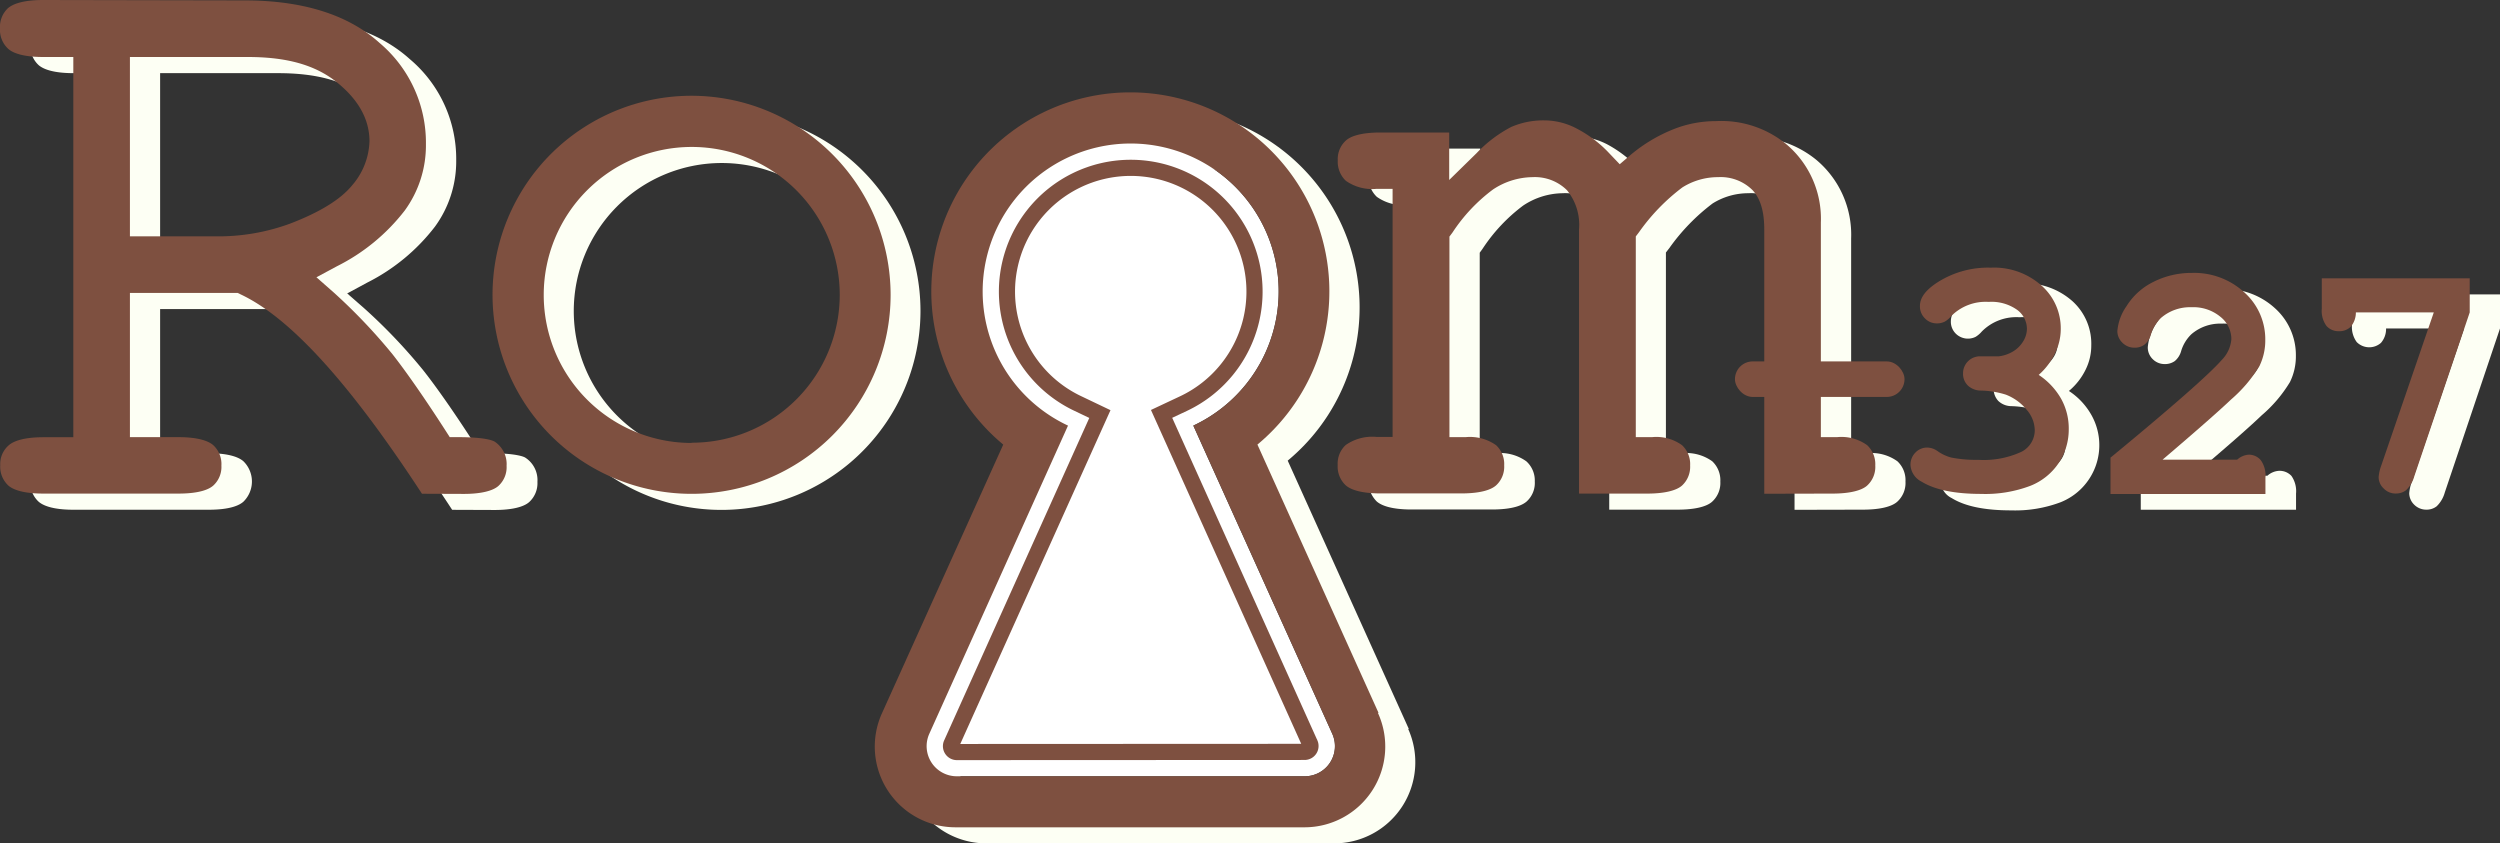 <svg xmlns="http://www.w3.org/2000/svg" viewBox="0 0 309.62 104.45"><rect x="0" y="0" width="309.62" height="104.45" fill="#333333" stroke="none"/><defs><style>.cls-1{fill:#fdfff4;}.cls-2{fill:#fff;}.cls-3{fill:none;stroke:#7e5040;stroke-miterlimit:10;stroke-width:2px;}.cls-4{fill:#7e5040;}</style></defs><g id="图层_2" data-name="图层 2"><g id="图层_2-2" data-name="图层 2"><path class="cls-1" d="M56,63.14C47.07,49.46,39.73,41.39,33.6,38.47l-.41-.19H19.83V56.13h6c2.65,0,3.81.55,4.32,1a3.5,3.5,0,0,1,0,5c-.51.46-1.67,1-4.32,1H9.1c-2.64,0-3.81-.55-4.32-1a3.15,3.15,0,0,1-1-2.52,3.05,3.05,0,0,1,1-2.45c.53-.47,1.7-1,4.31-1h3.72V9.06H9.1c-2.64,0-3.81-.55-4.32-1a3.15,3.15,0,0,1-1-2.52A3.15,3.15,0,0,1,4.78,3c.51-.46,1.68-1,4.32-1L34,2.05c7.23,0,12.86,1.77,16.74,5.26a16.15,16.15,0,0,1,5.76,12.55,13.69,13.69,0,0,1-2.64,8.22A24.37,24.37,0,0,1,45.48,35L43,36.34l2.16,1.89a68,68,0,0,1,7.25,7.62c1.58,2,3.78,5.11,6.52,9.37l.59.91h1.09c3.5,0,4.37.49,4.45.55a3.31,3.31,0,0,1,1.5,3,3.16,3.16,0,0,1-1,2.48c-.7.65-2.23,1-4.29,1ZM19.83,31.26h10.6a25.73,25.73,0,0,0,9.26-1.58c3.73-1.43,6.22-3,7.62-4.69a8.7,8.7,0,0,0,2.2-5.5c0-2.71-1.38-5.18-4.09-7.34s-6.26-3.09-11-3.09H19.83Z"/><path class="cls-1" d="M222.25,63.14V30.39c0-2.23-.48-3.82-1.46-4.86a5.59,5.59,0,0,0-4.25-1.6,8.33,8.33,0,0,0-4.44,1.27,25.1,25.1,0,0,0-5.36,5.53l-.42.54V56.13h2a5.5,5.5,0,0,1,3.74,1,3.23,3.23,0,0,1,1,2.51,3.13,3.13,0,0,1-1,2.48c-.7.65-2.23,1-4.29,1h-8.47V30.39a6.79,6.79,0,0,0-1.49-4.84,5.62,5.62,0,0,0-4.27-1.62,9,9,0,0,0-4.9,1.53,21.16,21.16,0,0,0-5,5.31l-.38.53V56.13h2a5.56,5.56,0,0,1,3.77,1,3.19,3.19,0,0,1,1.05,2.5,3.09,3.09,0,0,1-1,2.47c-.51.46-1.67,1-4.32,1h-9.94c-2.65,0-3.81-.55-4.32-1a3.55,3.55,0,0,1,0-5,5.77,5.77,0,0,1,3.8-1h2V25.38h-2a5.65,5.65,0,0,1-3.78-1,3.21,3.21,0,0,1-1-2.52,3.09,3.09,0,0,1,1-2.46c.51-.47,1.67-1,4.32-1h8.48v5.88l3.4-3.33a16.31,16.31,0,0,1,4.29-3.24,10,10,0,0,1,4.19-.81,8.61,8.61,0,0,1,3.89,1A15.15,15.15,0,0,1,203.06,21l1.29,1.35,1.44-1.19a19.2,19.2,0,0,1,5.23-3.2,14.29,14.29,0,0,1,5.25-1,12.68,12.68,0,0,1,8.63,2.8,12.08,12.08,0,0,1,4.36,9.76V56.13h2a5.47,5.47,0,0,1,3.73,1,3.2,3.2,0,0,1,1,2.51,3.13,3.13,0,0,1-1,2.48c-.7.65-2.22,1-4.28,1Z"/><path class="cls-1" d="M174.48,90.28l-15-33.23a24.65,24.65,0,1,0-31.49,0l-15,33.23a10.05,10.05,0,0,0,9.17,14.17h43.07a10.05,10.05,0,0,0,9.17-14.17Zm-9.17,7.85H122.24a3.72,3.72,0,0,1-3.4-5.26L136,54.7a18.33,18.33,0,1,1,15.51,0l17.19,38.17A3.73,3.73,0,0,1,165.31,98.13Z"/><path class="cls-1" d="M89.39,13.85A24.65,24.65,0,1,0,114,38.5,24.67,24.67,0,0,0,89.39,13.85Zm0,43A18.33,18.33,0,1,1,107.72,38.5,18.32,18.32,0,0,1,89.39,56.82Z"/><path class="cls-1" d="M256.23,48.42a8.61,8.61,0,0,1,2.8,3,7.61,7.61,0,0,1-3.85,10.79,16,16,0,0,1-6.09,1c-3.27,0-5.72-.5-7.37-1.52a2.46,2.46,0,0,1-1.38-2.06A2.1,2.1,0,0,1,241,58a2,2,0,0,1,1.47-.63,2.28,2.28,0,0,1,1.23.41,5.51,5.51,0,0,0,1.71.82,15.24,15.24,0,0,0,3.4.29,11.22,11.22,0,0,0,5.33-1,3,3,0,0,0,1.65-2.71,4,4,0,0,0-1-2.5,6.16,6.16,0,0,0-2.56-1.87,11.8,11.8,0,0,0-3.13-.51,2.36,2.36,0,0,1-1.62-.65,2.17,2.17,0,0,1,.06-3,2.08,2.08,0,0,1,1.56-.62c1.4,0,2.15,0,2.24,0a4.44,4.44,0,0,0,1.65-.54,3.6,3.6,0,0,0,1.33-1.24,3,3,0,0,0,.5-1.64,2.94,2.94,0,0,0-1.18-2.32,5.49,5.49,0,0,0-3.55-1,6,6,0,0,0-4.65,1.77,3.2,3.2,0,0,1-.77.66,2.14,2.14,0,0,1-2.45-.4,2.07,2.07,0,0,1-.61-1.52q0-1.43,1.89-2.76a11.66,11.66,0,0,1,6.9-1.95,8.83,8.83,0,0,1,6.28,2.22A7.1,7.1,0,0,1,259,42.78a6.69,6.69,0,0,1-.7,3A8,8,0,0,1,256.23,48.42Z"/><path class="cls-1" d="M271.57,58.92h9.24a2.35,2.35,0,0,1,1.45-.61,2,2,0,0,1,1.53.63,3.31,3.31,0,0,1,.57,2.19v2H265.13V58.68q11.4-9.42,13.77-12.11A4.08,4.08,0,0,0,280.09,44a3.57,3.57,0,0,0-1.34-2.73,5.26,5.26,0,0,0-3.6-1.19,5.48,5.48,0,0,0-3.76,1.32,4.82,4.82,0,0,0-1.26,2.08,2.47,2.47,0,0,1-.79,1.24,2.1,2.1,0,0,1-1.25.37,2.07,2.07,0,0,1-1.49-.62A2,2,0,0,1,266,43a6.31,6.31,0,0,1,1.14-3.09,8.2,8.2,0,0,1,3.34-3,10.28,10.28,0,0,1,4.77-1.12,9.13,9.13,0,0,1,6.54,2.42,7.8,7.8,0,0,1,2.55,5.86,7.2,7.2,0,0,1-.73,3.24,16.89,16.89,0,0,1-3.51,4.13Q277.9,53.56,271.57,58.92Z"/><path class="cls-1" d="M305.17,40.68h-9.66a2.63,2.63,0,0,1-.63,1.78,2.19,2.19,0,0,1-3-.09,3.17,3.17,0,0,1-.59-2.16V36.46h18.33v4.22L302.78,61a3.76,3.76,0,0,1-1,1.7,2,2,0,0,1-1.26.42,2.1,2.1,0,0,1-1.52-.61,2,2,0,0,1-.62-1.42,5.21,5.21,0,0,1,.33-1.45Z"/><path class="cls-2" d="M161.57,96.14H118.49a3.73,3.73,0,0,1-3.4-5.26l17.18-38.17a18.33,18.33,0,1,1,15.52,0L165,90.88A3.73,3.73,0,0,1,161.57,96.14Z"/><path class="cls-3" d="M118.49,93.14a.73.73,0,0,1-.66-1l18.39-40.86L133.54,50a15.33,15.33,0,1,1,13,0l-2.68,1.26,18.39,40.86a.73.73,0,0,1-.66,1Z"/><path class="cls-4" d="M52.26,61.15C43.32,47.47,36,39.4,29.85,36.48l-.41-.2H16.09V54.14h6c2.65,0,3.82.55,4.33,1a3.18,3.18,0,0,1,1,2.52,3.12,3.12,0,0,1-1,2.47c-.51.46-1.68,1-4.33,1H5.36c-2.65,0-3.82-.55-4.33-1a3.18,3.18,0,0,1-1-2.52,3.06,3.06,0,0,1,1.05-2.46c.52-.46,1.7-1,4.31-1H9.08V7.06H5.36c-2.65,0-3.82-.55-4.33-1A3.18,3.18,0,0,1,0,3.53,3.18,3.18,0,0,1,1,1C1.54.55,2.71,0,5.36,0L30.28.05C37.5.05,43.13,1.82,47,5.31a16.17,16.17,0,0,1,5.75,12.56,13.69,13.69,0,0,1-2.63,8.21,24.37,24.37,0,0,1-8.4,6.9l-2.53,1.36,2.16,1.9a69.89,69.89,0,0,1,7.25,7.62c1.57,2,3.77,5.11,6.51,9.36l.59.92h1.09c3.51,0,4.37.49,4.46.55a3.32,3.32,0,0,1,1.49,3,3.13,3.13,0,0,1-1,2.48c-.7.64-2.22,1-4.28,1ZM16.09,29.27H26.68a25.69,25.69,0,0,0,9.26-1.58c3.73-1.43,6.23-3,7.63-4.69a8.74,8.74,0,0,0,2.19-5.5c0-2.71-1.37-5.18-4.08-7.34s-6.26-3.1-11-3.1H16.09Z"/><path class="cls-4" d="M218.5,61.15V28.4c0-2.23-.48-3.82-1.46-4.86a5.59,5.59,0,0,0-4.25-1.6,8.27,8.27,0,0,0-4.43,1.27A24.88,24.88,0,0,0,203,28.74l-.41.54V54.14h2a5.42,5.42,0,0,1,3.73,1,3.2,3.2,0,0,1,1,2.51,3.16,3.16,0,0,1-1,2.48c-.71.64-2.23,1-4.29,1h-8.47V28.4a6.78,6.78,0,0,0-1.49-4.84,5.65,5.65,0,0,0-4.27-1.62,9,9,0,0,0-4.9,1.53,21,21,0,0,0-5,5.31l-.39.52V54.14h2a5.6,5.6,0,0,1,3.78,1,3.18,3.18,0,0,1,1,2.5,3.12,3.12,0,0,1-1,2.47c-.51.46-1.68,1-4.33,1H171c-2.65,0-3.82-.55-4.33-1a3.18,3.18,0,0,1-1-2.52,3.13,3.13,0,0,1,1-2.48,5.75,5.75,0,0,1,3.8-1h2V23.39h-2a5.66,5.66,0,0,1-3.79-1,3.24,3.24,0,0,1-1-2.52,3.1,3.1,0,0,1,1-2.46c.51-.47,1.68-1,4.33-1h8.47v5.88l3.4-3.33a16.25,16.25,0,0,1,4.29-3.24,10,10,0,0,1,4.19-.81,8.61,8.61,0,0,1,3.89,1A15,15,0,0,1,199.32,19l1.28,1.34L202,19.14A19.46,19.46,0,0,1,207.27,16a14.18,14.18,0,0,1,5.26-1,12.68,12.68,0,0,1,8.63,2.8,12.07,12.07,0,0,1,4.35,9.76V54.14h2a5.45,5.45,0,0,1,3.74,1,3.23,3.23,0,0,1,1,2.51,3.13,3.13,0,0,1-1,2.48c-.7.64-2.23,1-4.29,1Z"/><path class="cls-4" d="M170.73,88.29l-15-33.23a24.65,24.65,0,1,0-31.48,0l-15,33.23a10,10,0,0,0,9.16,14.17h43.08a10,10,0,0,0,9.16-14.17Zm-9.16,7.85H118.49a3.73,3.73,0,0,1-3.4-5.26l17.18-38.17a18.33,18.33,0,1,1,15.52,0L165,90.88A3.73,3.73,0,0,1,161.57,96.14Z"/><path class="cls-4" d="M85.65,11.86A24.65,24.65,0,1,0,110.3,36.51,24.68,24.68,0,0,0,85.65,11.86Zm0,43A18.33,18.33,0,1,1,104,36.51,18.33,18.33,0,0,1,85.65,54.83Z"/><rect class="cls-4" x="214.87" y="44.76" width="21" height="4.4" rx="2.2"/><path class="cls-4" d="M252.49,46.43a8.71,8.71,0,0,1,2.8,3,7.58,7.58,0,0,1,.92,3.75A7.48,7.48,0,0,1,255,57.29a7.57,7.57,0,0,1-3.55,2.88,15.78,15.78,0,0,1-6.1,1q-4.89,0-7.37-1.52a2.47,2.47,0,0,1-1.37-2.06,2.12,2.12,0,0,1,.6-1.53,2,2,0,0,1,1.47-.63,2.26,2.26,0,0,1,1.24.41,5.31,5.31,0,0,0,1.71.82,15.74,15.74,0,0,0,3.4.29,11.1,11.1,0,0,0,5.33-1,3,3,0,0,0,1.64-2.7,3.94,3.94,0,0,0-1-2.5,6.2,6.2,0,0,0-2.57-1.87,11,11,0,0,0-3.13-.51,2.33,2.33,0,0,1-1.61-.65,2,2,0,0,1-.57-1.45,2.1,2.1,0,0,1,2.18-2.14c1.4,0,2.15,0,2.25,0a4.44,4.44,0,0,0,1.65-.54,3.65,3.65,0,0,0,1.32-1.24,3,3,0,0,0,.51-1.64,2.94,2.94,0,0,0-1.19-2.32,5.47,5.47,0,0,0-3.55-1,6,6,0,0,0-4.65,1.77,2.94,2.94,0,0,1-.76.66,2.07,2.07,0,0,1-1,.23,2,2,0,0,1-1.48-.62,2.07,2.07,0,0,1-.62-1.52c0-1,.63-1.87,1.9-2.76a11.61,11.61,0,0,1,6.89-2,8.81,8.81,0,0,1,6.28,2.23,7.06,7.06,0,0,1,2.37,5.35,6.72,6.72,0,0,1-.7,3A8.31,8.31,0,0,1,252.49,46.43Z"/><path class="cls-4" d="M267.83,56.93h9.24a2.36,2.36,0,0,1,1.44-.62A1.94,1.94,0,0,1,280,57a3.28,3.28,0,0,1,.57,2.18v2H261.38V56.68q11.42-9.41,13.78-12.1A4.13,4.13,0,0,0,276.35,42,3.53,3.53,0,0,0,275,39.24a5.25,5.25,0,0,0-3.59-1.19,5.5,5.5,0,0,0-3.77,1.32,4.92,4.92,0,0,0-1.26,2.08,2.33,2.33,0,0,1-.79,1.23,2,2,0,0,1-1.24.38,2.08,2.08,0,0,1-1.5-.62,2,2,0,0,1-.62-1.44,6.27,6.27,0,0,1,1.14-3.09,8.13,8.13,0,0,1,3.33-3,10.43,10.43,0,0,1,4.77-1.11A9.17,9.17,0,0,1,278,36.25a7.78,7.78,0,0,1,2.55,5.86,7.23,7.23,0,0,1-.73,3.24,17.37,17.37,0,0,1-3.51,4.13Q274.14,51.55,267.83,56.93Z"/><path class="cls-4" d="M301.42,38.69h-9.65a2.71,2.71,0,0,1-.64,1.78,2,2,0,0,1-1.46.55,2,2,0,0,1-1.53-.64,3.14,3.14,0,0,1-.59-2.16V34.47h18.32v4.22L299,59a3.76,3.76,0,0,1-1,1.7,2,2,0,0,1-1.27.42,2,2,0,0,1-1.51-.62,1.92,1.92,0,0,1-.63-1.42,5.23,5.23,0,0,1,.33-1.44Z"/></g></g></svg>